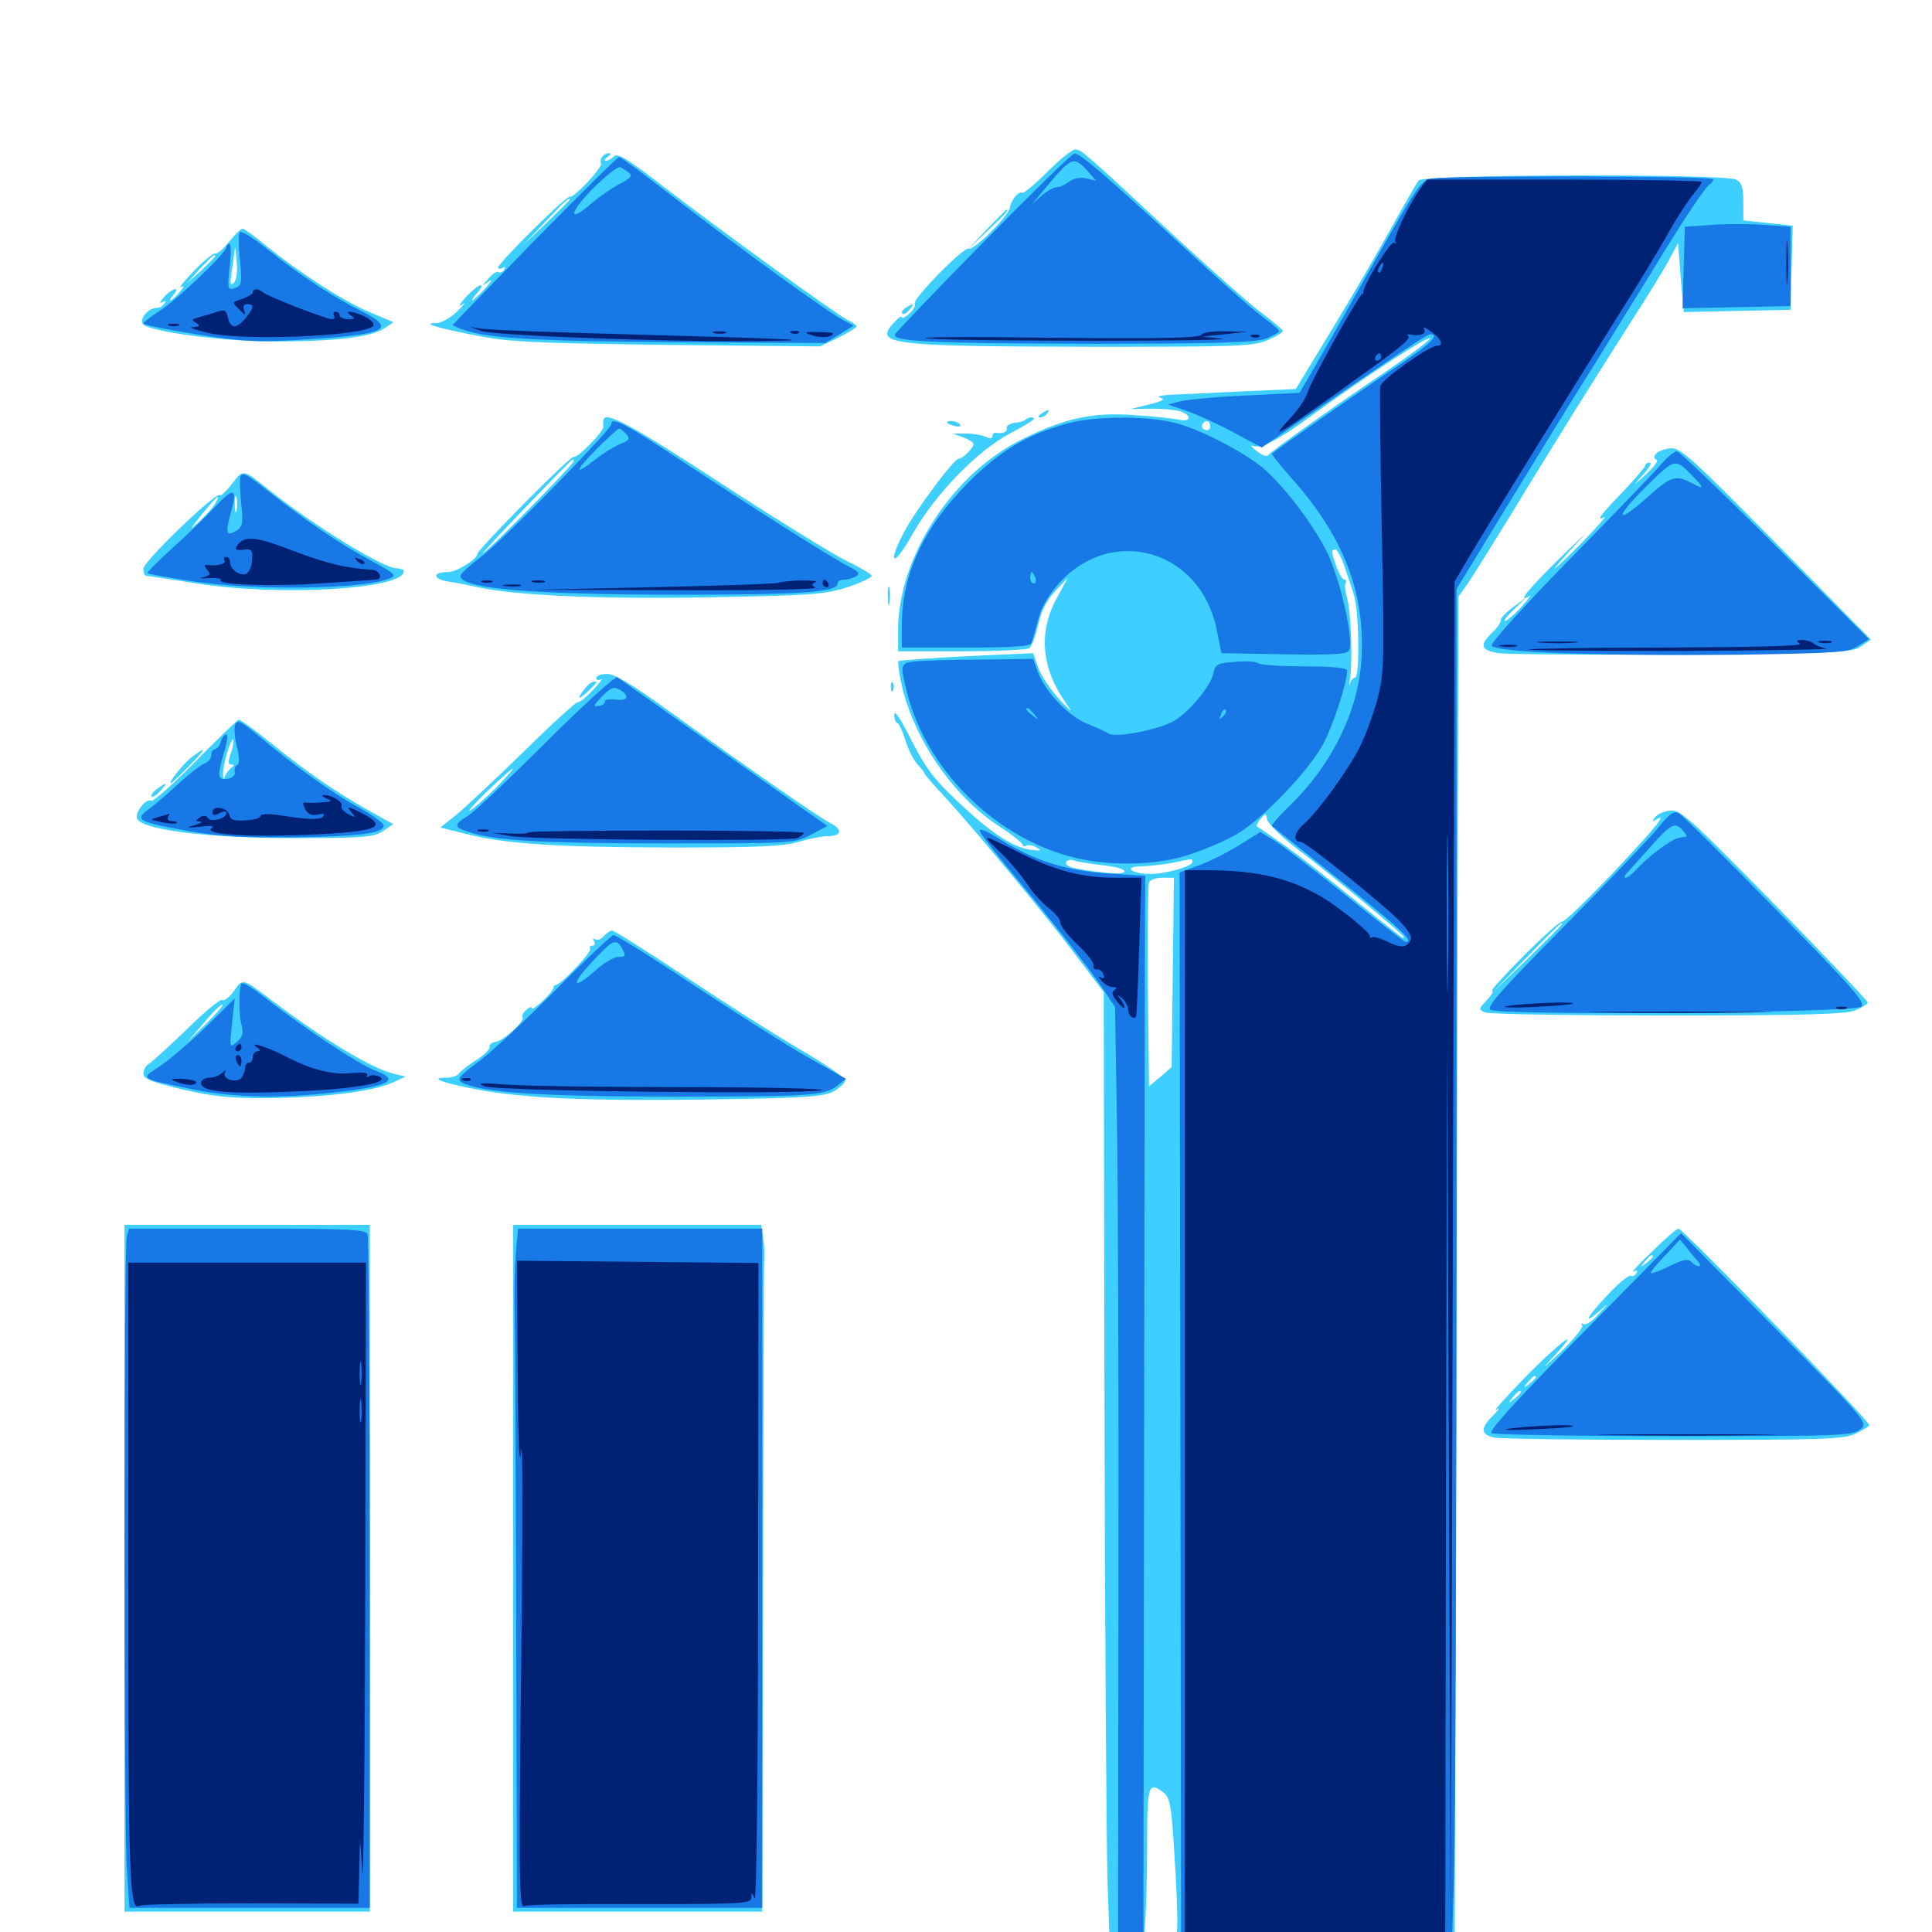 <svg xmlns="http://www.w3.org/2000/svg" viewBox="0 -1000 1000 1000">
	<path fill="#3ccfff" d="M541.992 -910.938C535.742 -904.688 529.883 -899.805 529.102 -900.195C527.344 -901.367 523.242 -896.484 522.656 -892.383C522.07 -888.281 503.711 -869.922 501.367 -871.289C499.219 -872.656 472.07 -845.117 473.438 -842.773C474.023 -841.992 472.852 -839.648 470.703 -837.695C468.555 -835.742 466.797 -834.961 466.797 -835.742C466.797 -836.719 465.039 -835.547 462.695 -833.008C452.148 -821.68 459.961 -820.703 565.82 -820.508C639.844 -820.508 648.242 -820.703 655.859 -823.828C660.352 -825.781 664.062 -827.93 664.062 -828.711C663.867 -829.297 658.984 -833.594 652.93 -838.086C646.875 -842.578 627.93 -859.375 610.742 -875.195C560.742 -921.68 559.766 -922.461 556.641 -922.656C554.883 -922.656 548.438 -917.383 541.992 -910.938ZM311.523 -918.555C310.742 -917.383 310.547 -916.016 311.133 -915.43C311.719 -914.844 308.594 -910.547 304.297 -905.859C299.805 -901.172 295.703 -897.656 295.117 -898.242C293.945 -899.609 257.812 -863.867 257.812 -861.523C257.812 -860.742 258.789 -860.547 260.156 -861.328C261.523 -862.109 261.719 -861.914 260.938 -860.352C260.156 -859.18 258.789 -858.594 258.008 -859.18C257.031 -859.57 254.688 -858.203 252.734 -855.664C249.023 -851.562 249.023 -851.562 252.93 -854.297C255.078 -855.859 254.297 -854.297 251.172 -850.781C247.852 -847.266 244.922 -844.531 244.531 -844.531C243.945 -844.531 245.117 -846.289 247.07 -848.438C249.023 -850.586 249.805 -852.344 248.633 -852.344C247.656 -852.344 244.336 -849.609 241.016 -846.094C237.695 -842.383 236.914 -840.82 239.258 -842.383C241.406 -843.945 240.234 -842.383 236.719 -838.867C233.203 -835.547 228.516 -832.812 226.172 -832.812C218.359 -832.812 223.828 -830.859 244.336 -826.758C262.5 -823.047 272.656 -822.461 344.531 -821.484L424.414 -820.703L433.789 -825.195C439.062 -827.734 443.359 -830.469 443.359 -831.055C443.359 -831.641 441.406 -833.203 439.062 -834.18C433.594 -836.719 373.633 -880.273 342.773 -903.906C325.586 -917.188 319.727 -920.898 317.969 -919.141C316.602 -917.773 314.648 -916.797 313.672 -916.797C312.5 -916.797 312.891 -917.773 314.453 -918.75C316.211 -919.922 316.406 -920.703 315.039 -920.703C313.867 -920.703 312.109 -919.727 311.523 -918.555ZM294.922 -896.68C294.922 -896.484 289.453 -891.016 282.812 -884.57L270.508 -872.852L282.227 -885.156C292.969 -896.484 294.922 -898.242 294.922 -896.68ZM734.375 -906.641C733.203 -905.273 726.758 -893.945 719.922 -881.641C713.086 -869.336 699.219 -845.508 689.062 -828.906L670.703 -798.633L643.555 -797.461C628.516 -796.68 611.914 -795.898 606.445 -795.703C600.977 -795.508 598.438 -794.727 600.586 -794.141C603.516 -793.359 601.758 -792.383 594.727 -790.625L584.961 -788.281L595.703 -788.477C601.562 -788.477 608.398 -787.891 610.938 -787.109C617.188 -784.961 616.406 -781.25 609.961 -782.812C606.836 -783.398 596.68 -784.57 586.914 -785.156C565.82 -786.719 551.172 -783.594 529.492 -772.852C493.164 -755.273 464.844 -711.719 464.844 -673.828V-662.891H497.656C515.625 -662.891 531.25 -663.672 532.617 -664.453C533.984 -665.234 535.938 -670.703 537.305 -676.367C538.867 -683.594 541.602 -689.062 546.094 -693.945L552.734 -700.977L546.875 -690.234C537.305 -672.656 539.062 -653.711 551.953 -635.742C555.664 -630.469 554.688 -631.25 548.242 -638.086C543.555 -643.359 538.477 -650.781 537.305 -654.688L534.766 -661.914L500.391 -660.352C481.445 -659.375 465.43 -658.203 465.039 -657.812C464.648 -657.422 465.234 -651.953 466.602 -645.898C472.852 -617.773 492.969 -588.281 516.602 -572.656C523.633 -568.164 529.297 -563.672 529.297 -562.695C529.297 -561.914 530.078 -561.719 531.25 -562.305C532.227 -562.891 534.766 -562.5 536.523 -561.328C539.453 -559.766 538.867 -559.375 533.594 -560.156C524.219 -561.328 512.5 -569.141 495.703 -585.156C483.398 -596.68 478.906 -602.734 471.68 -616.992C466.406 -627.539 462.891 -632.812 462.891 -630.273C462.891 -627.734 463.672 -625.781 464.453 -625.781C465.234 -625.781 466.992 -621.875 468.555 -617.188C469.922 -612.5 472.656 -606.836 474.805 -604.492C476.758 -602.344 478.516 -600.195 478.516 -599.609C478.516 -599.219 483.203 -593.75 489.062 -587.5C505.273 -569.727 541.797 -525.781 557.227 -505.078L571.289 -486.523L571.68 -276.367C571.875 -160.742 572.656 -48.438 573.242 -26.562L574.609 12.891H583.008H591.211L592.383 -0.195C593.164 -7.617 593.75 -27.344 593.75 -44.336C593.75 -76.562 594.336 -78.125 602.344 -72.07C605.469 -69.727 606.25 -65.43 607.617 -44.336C610.352 -2.344 609.961 8.594 606.055 9.57C595.703 11.914 627.734 13.086 686.523 12.5L752.93 11.914L753.906 -339.648L754.883 -691.211L759.375 -697.461C761.719 -700.781 771.875 -717.188 782.031 -733.594C802.344 -767.188 828.516 -808.984 846.289 -836.719C852.93 -846.875 860.547 -859.57 863.477 -864.648L868.555 -874.219L869.922 -856.445L871.484 -838.477L899.023 -839.062L926.758 -839.648L927.344 -861.328L927.93 -883.203L915.039 -884.57L902.344 -885.938V-895.312C902.344 -902.93 901.562 -905.469 898.633 -907.031C892.773 -910.156 737.109 -909.766 734.375 -906.641ZM716.602 -807.227C685.742 -786.328 657.617 -766.211 656.25 -764.258C655.664 -763.477 652.93 -764.453 650.391 -766.602C647.656 -768.75 646.875 -769.922 648.828 -769.141C652.93 -767.773 661.719 -772.266 678.711 -784.766C705.273 -804.102 737.109 -825 740.039 -825C741.602 -825 731.055 -816.992 716.602 -807.227ZM626.367 -779.297C626.367 -777.734 625.195 -776.953 623.633 -777.539C622.266 -778.125 621.68 -779.297 622.266 -780.273C623.828 -783.008 626.367 -782.422 626.367 -779.297ZM695.703 -707.422C697.266 -702.734 699.609 -695.898 700.781 -691.992C703.516 -683.789 703.906 -649.219 701.367 -649.219C700.391 -649.219 699.023 -647.656 698.633 -645.898C698.242 -643.945 698.242 -645.508 698.828 -649.219C700.195 -659.57 699.219 -683.203 697.266 -690.43C696.289 -693.75 695.898 -697.461 696.484 -698.242C697.07 -699.219 696.68 -700 695.898 -700C694.922 -700 693.164 -702.93 691.797 -706.445C689.062 -714.258 688.867 -715.625 691.211 -715.625C691.992 -715.625 694.141 -711.914 695.703 -707.422ZM670.508 -561.328C689.844 -546.68 726.562 -516.211 726.562 -515.039C726.562 -513.672 727.734 -512.891 696.289 -538.086C682.422 -549.414 666.602 -561.523 661.133 -565.039C655.859 -568.75 650.977 -572.07 650.586 -572.266C650.195 -572.656 650.977 -574.414 652.539 -576.172C655.078 -579.297 655.273 -579.297 655.859 -575.781C656.25 -573.828 662.891 -567.188 670.508 -561.328ZM626.367 -556.25C627.148 -556.836 625.977 -557.422 623.828 -557.227C621.68 -557.227 621.094 -556.641 622.656 -556.055C624.023 -555.469 625.781 -555.664 626.367 -556.25ZM570.703 -552.148C576.953 -551.562 582.031 -550.195 582.031 -549.023C582.031 -547.852 577.93 -547.656 570.898 -548.438C555.469 -550.195 550.586 -551.562 551.953 -553.906C552.539 -554.883 554.492 -555.273 556.25 -554.492C557.812 -553.906 564.453 -552.93 570.703 -552.148ZM617.188 -553.906C617.188 -551.562 603.516 -547.656 595.508 -547.656C585.352 -547.656 581.055 -551.562 590.82 -551.562C595.117 -551.758 602.148 -552.539 606.445 -553.32C617.383 -555.664 617.188 -555.664 617.188 -553.906ZM607.031 -496.68L606.445 -447.656L600.586 -442.578L594.727 -437.695L594.141 -489.258C593.945 -517.578 594.141 -541.797 594.727 -543.164C595.117 -544.531 598.242 -545.703 601.562 -545.703H607.617ZM510.742 -881.25L500.977 -870.898L511.328 -880.664C520.703 -889.648 522.461 -891.406 520.898 -891.406C520.703 -891.406 516.016 -886.719 510.742 -881.25ZM118.555 -874.805C115.43 -870.898 112.305 -868.359 111.523 -868.75C110.742 -869.336 105.664 -865.234 100.391 -859.766C95.117 -854.297 92.188 -850.586 93.75 -851.367C95.703 -852.539 95.312 -851.562 92.969 -848.828C88.867 -843.945 85.938 -842.773 89.844 -847.461C93.75 -852.148 88.867 -850.781 84.766 -846.094C82.812 -843.75 82.227 -842.578 83.789 -843.555C85.742 -844.531 86.133 -844.336 85.156 -842.969C84.375 -841.602 82.617 -840.625 81.055 -840.625C76.562 -840.625 71.68 -834.57 74.219 -832.031C77.93 -828.32 115.43 -823.242 141.602 -823.242C172.266 -823.242 191.797 -825.391 198.633 -829.883L203.711 -833.203L191.211 -838.477C177.734 -844.141 155.078 -858.789 137.695 -872.852C131.836 -877.734 126.367 -881.641 125.586 -881.641C124.609 -881.641 121.484 -878.516 118.555 -874.805ZM120.898 -853.516C119.141 -851.953 118.945 -853.125 119.922 -859.18C120.508 -863.477 121.289 -868.75 121.484 -870.898C121.68 -873.047 122.07 -870.508 122.461 -865.234C123.047 -859.375 122.461 -854.883 120.898 -853.516ZM111.328 -867.383C111.328 -866.992 108.008 -863.672 104.102 -859.961L96.68 -853.32L103.32 -860.742C109.766 -867.383 111.328 -868.945 111.328 -867.383ZM468.75 -840.625C467.188 -839.648 466.406 -838.281 466.992 -837.695C467.773 -837.109 469.336 -837.891 470.703 -839.648C473.438 -842.969 472.852 -843.359 468.75 -840.625ZM539.062 -785.938C537.305 -784.766 537.109 -783.984 538.477 -783.984C539.648 -783.984 541.406 -784.961 541.992 -785.938C543.555 -788.281 542.773 -788.281 539.062 -785.938ZM312.305 -782.617C312.109 -781.641 312.109 -780.273 312.305 -779.297C312.891 -776.953 298.633 -762.5 296.875 -763.477C295.508 -764.453 247.266 -715.625 247.07 -713.281C247.07 -710.547 236.328 -703.906 231.836 -703.906C223.828 -703.906 223.828 -700.391 231.836 -699.023C235.938 -698.438 242.773 -697.07 247.07 -696.094C266.797 -691.797 309.375 -689.844 366.016 -690.82C418.945 -691.797 426.172 -692.188 438.086 -695.898C445.312 -698.242 451.172 -700.977 451.172 -701.953C451.172 -702.734 445.703 -706.055 439.062 -709.18C432.227 -712.5 402.93 -730.469 373.828 -749.414C326.562 -780.273 313.086 -787.5 312.305 -782.617ZM296.875 -761.133C296.875 -759.57 251.562 -713.672 250 -713.672C249.023 -713.672 294.336 -760.938 296.484 -762.305C296.68 -762.305 296.875 -761.914 296.875 -761.133ZM530.664 -782.617C529.883 -782.031 527.344 -781.25 524.805 -781.055C522.461 -780.664 520.703 -779.492 521.094 -778.32C521.484 -776.367 518.945 -775.391 515.234 -775.977C514.258 -775.977 513.672 -775.195 513.672 -774.219C513.672 -772.852 512.5 -772.852 510.352 -773.828C508.398 -774.805 503.711 -775.586 500 -775.586H493.164L498.633 -773.633C501.562 -772.461 503.906 -770.898 503.906 -770.117C503.906 -768.164 498.242 -762.5 496.094 -762.5C493.75 -762.5 473.633 -735.547 467.969 -724.609C458.789 -707.227 462.5 -706.055 472.266 -723.438C483.789 -743.945 505.664 -766.602 523.047 -775.781C529.688 -779.297 535.156 -782.617 535.156 -783.203C535.156 -784.375 532.031 -784.18 530.664 -782.617ZM490.234 -781.25C490.234 -782.812 495.898 -782.031 496.875 -780.273C497.656 -779.297 496.289 -778.906 494.141 -779.492C491.992 -780.078 490.234 -780.859 490.234 -781.25ZM857.227 -765.234C855.859 -763.672 856.055 -762.695 857.422 -762.109C858.594 -761.719 856.25 -758.398 852.148 -754.688C844.922 -748.047 844.922 -748.047 850.391 -754.297C853.711 -757.617 855.078 -760.547 853.906 -760.547C852.539 -760.547 851.562 -759.961 851.562 -758.984C851.562 -758.203 846.289 -752.148 839.844 -745.312C828.516 -733.594 825.586 -729.688 830.664 -732.422C831.836 -733.203 826.953 -727.539 819.336 -719.727C811.914 -712.109 805.273 -705.859 804.883 -705.859C804.297 -705.859 809.57 -711.719 816.406 -719.141C823.438 -726.367 820.117 -723.438 808.984 -712.695C791.016 -695.117 784.766 -687.5 791.602 -691.406C792.773 -692.188 790.82 -689.648 787.305 -685.742C783.594 -681.641 779.688 -678.516 778.906 -678.516C777.93 -678.516 780.078 -681.25 783.594 -684.57L790.039 -690.82L783.203 -685.742C779.492 -683.008 776.562 -679.883 776.758 -678.906C776.953 -677.93 775 -675 772.461 -672.656C765.43 -666.016 766.406 -663.281 775.977 -661.914C780.469 -661.328 823.242 -660.938 871.094 -661.328C950.977 -661.914 958.398 -662.109 963.281 -665.43L968.359 -668.945L919.336 -718.75C875.977 -762.695 869.727 -768.359 864.844 -767.969C861.719 -767.773 858.203 -766.406 857.227 -765.234ZM120.117 -749.609C117.188 -745.898 114.453 -743.164 113.867 -743.75C111.914 -745.703 74.219 -709.375 74.219 -705.664C74.219 -703.711 74.805 -701.953 75.781 -701.953C76.562 -701.953 88.086 -700.195 101.562 -698.047C144.336 -691.211 208.984 -694.922 208.984 -704.297C208.984 -705.078 207.227 -705.859 205.273 -705.859C198.242 -705.859 161.523 -728.516 138.672 -746.875C125.781 -757.227 125.977 -757.227 120.117 -749.609ZM122.461 -735.742C121.875 -733.789 121.484 -735.352 121.484 -739.062C121.484 -742.773 121.875 -744.336 122.461 -742.578C122.852 -740.625 122.852 -737.5 122.461 -735.742ZM111.523 -739.648C110.547 -737.695 106.836 -733.594 103.32 -730.273C97.461 -724.805 97.656 -725.195 104.492 -733.789C112.5 -743.555 114.648 -745.117 111.523 -739.648ZM459.57 -691.211C459.57 -686.914 459.961 -685.352 460.352 -687.891C460.742 -690.234 460.742 -693.75 460.352 -695.703C459.766 -697.461 459.375 -695.508 459.57 -691.211ZM308.594 -649.023C308.594 -648.047 309.766 -647.656 311.133 -648.438C312.305 -649.219 310.547 -646.68 306.836 -642.773C303.125 -638.867 299.609 -636.133 299.023 -636.523C298.633 -637.109 286.133 -625.781 271.68 -611.523C257.031 -597.266 241.211 -582.422 236.523 -578.516L227.93 -571.68L241.211 -568.359C262.109 -563.086 288.086 -561.523 347.852 -561.328C391.797 -561.328 405.664 -561.914 413.281 -564.258C418.555 -565.82 425.195 -567.188 428.125 -567.188C435.742 -567.188 436.523 -570.508 429.688 -574.023C423.242 -577.344 387.305 -602.344 345.898 -632.227C327.344 -645.703 318.164 -651.172 314.258 -651.172C311.133 -651.172 308.594 -650.195 308.594 -649.023ZM256.836 -592.383C251.367 -586.914 245.312 -581.641 243.359 -580.469C241.406 -579.297 245.312 -583.789 252.148 -590.43C267.383 -604.883 270.117 -606.055 256.836 -592.383ZM303.711 -644.727C298.828 -639.062 298.633 -636.914 303.32 -641.211C306.25 -643.945 308.594 -646.289 308.594 -646.68C308.594 -648.047 305.469 -646.875 303.711 -644.727ZM461.133 -644.141C461.133 -641.992 461.719 -641.406 462.305 -642.969C462.891 -644.336 462.695 -646.094 462.109 -646.68C461.523 -647.461 460.938 -646.289 461.133 -644.141ZM101.172 -605.859C89.648 -594.141 79.297 -584.961 78.32 -585.547C75.781 -587.109 69.727 -579.492 70.898 -576.367C73.047 -570.508 107.422 -566.211 151.367 -566.211C188.086 -566.211 193.164 -566.602 198.047 -569.727L203.516 -573.438L191.211 -580.273C174.414 -589.648 158.789 -600.391 140.43 -615.234C132.031 -622.07 124.414 -627.539 123.633 -627.539C122.852 -627.344 112.695 -617.578 101.172 -605.859ZM119.531 -610.352C117.969 -605.859 117.969 -604.297 119.727 -604.297C121.289 -604.297 121.484 -603.906 119.922 -602.734C118.75 -601.953 117.188 -600 116.602 -598.438C115.82 -596.289 115.43 -596.484 115.43 -599.219C115.234 -603.711 119.531 -618.359 120.703 -617.188C121.094 -616.602 120.703 -613.477 119.531 -610.352ZM99.414 -608.203C94.922 -604.883 86.719 -594.531 88.477 -594.531C88.672 -594.531 92.969 -598.438 97.656 -603.32C107.031 -612.891 107.422 -614.258 99.414 -608.203ZM81.25 -591.602C79.102 -590.039 77.93 -588.281 78.516 -587.695C78.906 -587.109 81.055 -588.477 83.008 -590.625C87.109 -595.117 86.523 -595.508 81.25 -591.602ZM856.836 -577.148C854.883 -574.805 855.078 -574.609 857.227 -575.781C863.477 -579.688 857.227 -571.875 834.375 -547.656C821.094 -533.789 809.57 -522.656 808.789 -523.047C808.008 -523.633 799.023 -515.625 788.867 -505.469C778.906 -495.508 771.289 -487.109 772.266 -487.109C773.242 -487.109 772.07 -484.961 769.531 -482.227C765.234 -477.734 765.234 -477.344 768.75 -475.977C770.703 -475 813.281 -474.414 863.281 -474.414C935.742 -474.414 955.469 -475 960.547 -477.148C963.867 -478.516 966.797 -480.469 966.797 -481.055C966.797 -481.836 945.117 -504.688 918.75 -531.641C875.781 -575.391 869.922 -580.859 864.844 -580.469C861.719 -580.273 858.008 -578.711 856.836 -577.148ZM808.594 -521.68C808.594 -521.484 800.391 -513.281 790.625 -503.711L772.461 -486.133L790.039 -504.297C806.25 -520.898 808.594 -523.242 808.594 -521.68ZM312.5 -515.43C311.133 -513.867 309.18 -513.086 308.008 -513.867C306.836 -514.453 306.641 -514.062 307.422 -512.891C308.203 -511.523 307.812 -510.547 306.641 -510.547C305.469 -510.547 304.883 -509.766 305.469 -508.984C306.445 -507.227 290.82 -490.82 287.891 -490.234C286.914 -490.234 286.328 -489.453 286.523 -488.867C286.719 -488.281 284.375 -485.156 281.25 -482.227C277.93 -479.102 275.391 -477.344 275.391 -478.125C275.391 -479.102 274.023 -478.711 272.461 -477.344C270.898 -475.977 269.922 -474.219 270.508 -473.438C271.68 -471.484 260.938 -461.523 256.641 -460.742C254.492 -460.547 253.125 -459.18 253.32 -458.008C253.711 -456.836 250.391 -453.711 246.289 -451.172C241.992 -448.438 238.086 -445.312 237.305 -444.141C236.719 -443.164 233.789 -442.188 231.055 -442.188C222.852 -442.188 226.953 -440.234 241.602 -437.109C267.383 -431.641 300.781 -430.078 363.281 -430.859C416.406 -431.641 425.586 -432.227 431.25 -434.961C434.57 -436.914 437.5 -439.453 437.5 -440.82C437.5 -441.992 427.148 -449.219 414.453 -456.641C401.953 -463.867 375.195 -480.859 355.273 -494.141C335.156 -507.422 317.969 -518.359 316.797 -518.359C315.82 -518.359 313.867 -516.992 312.5 -515.43ZM121.094 -487.109C118.75 -483.789 116.016 -481.641 115.039 -482.422C114.062 -483.008 105.664 -476.172 96.68 -467.188C87.5 -458.398 78.711 -450.391 77.148 -449.414C75.586 -448.633 74.219 -446.289 74.219 -444.336C74.219 -441.602 78.125 -440.039 94.336 -436.133C110.547 -432.422 118.945 -431.445 139.648 -431.641C168.75 -432.031 192.188 -434.961 202.734 -439.453L209.961 -442.773L204.102 -444.141C192.773 -446.68 167.578 -461.914 140.625 -482.227C125.391 -493.75 125.781 -493.75 121.094 -487.109ZM106.445 -469.922L97.07 -460.742L105.664 -470.703C110.352 -476.367 114.648 -480.469 115.234 -480.078C115.625 -479.492 111.719 -475 106.445 -469.922ZM64.453 -188.281V-10.547H127.93H191.406V-188.281V-366.016H127.93H64.453ZM265.625 -188.281V-10.547H330.078H394.531L394.922 -175.586C395.117 -266.406 395.312 -343.555 395.508 -347.07C395.898 -350.391 395.508 -356.25 394.922 -359.766L393.945 -366.016H329.883H265.625ZM855.078 -352.148C848.242 -345.703 843.945 -341.016 845.508 -341.797C847.266 -342.773 847.852 -342.383 846.875 -340.82C846.094 -339.648 844.727 -339.062 843.945 -339.648C842.969 -340.039 837.695 -335.742 832.227 -329.883C821.484 -318.555 818.75 -313.477 827.734 -321.289C833.008 -325.977 833.008 -325.781 827.344 -319.727C824.219 -316.211 820.703 -313.867 819.727 -314.648C818.555 -315.234 818.359 -315.039 818.945 -313.867C819.531 -312.891 814.648 -306.836 808.008 -300.391C798.047 -291.016 797.461 -290.625 804.688 -298.438C819.922 -314.844 806.445 -304.688 788.086 -285.742C778.516 -275.781 772.266 -268.75 774.414 -270.312C776.562 -271.68 775.977 -270.508 773.047 -267.578C766.016 -260.742 766.211 -257.422 773.633 -255.859C776.953 -255.273 818.945 -254.688 866.602 -254.688C942.773 -254.688 954.297 -255.078 960.156 -257.812C963.867 -259.57 967.188 -261.523 967.578 -262.305C968.555 -263.672 870.898 -364.258 868.75 -364.062C867.969 -364.062 861.719 -358.789 855.078 -352.148ZM855.469 -349.609C855.469 -349.219 853.906 -347.656 852.148 -346.289C849.023 -343.75 848.828 -343.945 851.367 -347.07C853.906 -350.195 855.469 -351.172 855.469 -349.609ZM794.922 -287.109C794.922 -286.719 793.359 -285.156 791.602 -283.789C788.477 -281.25 788.281 -281.445 790.82 -284.57C793.359 -287.695 794.922 -288.672 794.922 -287.109ZM787.109 -279.297C787.109 -278.906 785.547 -277.344 783.789 -275.977C780.664 -273.438 780.469 -273.633 783.008 -276.758C785.547 -279.883 787.109 -280.859 787.109 -279.297Z"/>
	<path fill="#1878e5" d="M508.789 -874.414C484.18 -849.414 463.672 -827.93 463.281 -826.953C461.914 -823.242 480.859 -822.266 562.5 -822.07C628.32 -822.07 649.023 -822.656 654.883 -824.609C658.789 -826.172 662.109 -827.93 662.109 -828.516C662.109 -829.297 658.398 -832.422 654.102 -835.547C649.805 -838.477 631.25 -854.883 613.086 -871.68C569.922 -911.328 558.984 -920.703 556.055 -920.508C554.688 -920.312 533.594 -899.609 508.789 -874.414ZM562.695 -911.719L567.383 -906.445L562.305 -907.617C559.18 -908.398 555.859 -907.812 553.516 -906.055C551.562 -904.492 548.633 -903.125 547.07 -903.125C545.508 -903.125 541.992 -901.172 539.258 -898.828L534.18 -894.336L539.062 -900.195C554.688 -919.141 555.469 -919.531 562.695 -911.719ZM276.758 -875.586C253.516 -851.758 234.375 -832.031 234.375 -831.836C234.375 -831.445 237.109 -830.273 240.625 -829.102C252.93 -824.805 281.641 -823.242 353.711 -822.852L427.148 -822.461L434.57 -826.953L441.797 -831.445L436.328 -834.375C428.125 -838.672 384.18 -870.508 350.781 -896.289C334.961 -908.594 321.289 -918.75 320.508 -918.75C319.727 -918.75 300 -899.219 276.758 -875.586ZM325.781 -910.352C327.539 -908.984 326.172 -907.617 320.898 -904.883C316.797 -902.734 310.547 -898.438 306.836 -895.312C294.141 -883.984 293.945 -889.258 306.641 -902.148C313.477 -908.984 319.922 -914.062 321.094 -913.477C322.266 -912.891 324.414 -911.523 325.781 -910.352ZM741.211 -907.617C735.742 -906.836 733.398 -903.516 711.328 -864.453C698.242 -841.211 684.18 -816.406 680.078 -809.375L672.656 -796.68L645.312 -795.312C630.469 -794.727 615.039 -793.164 611.328 -792.383L604.492 -790.625L614.258 -787.305C619.727 -785.352 630.664 -780.469 638.477 -776.172L653.125 -768.359L671.68 -781.25C728.711 -820.312 738.672 -826.953 740.234 -826.953C745.508 -826.953 740.43 -822.07 724.219 -811.133C709.375 -801.367 661.328 -767.773 658.398 -765.234C658.008 -764.844 662.305 -759.57 667.773 -753.32C695.508 -722.461 706.836 -692.969 704.688 -658.398C702.93 -631.836 689.453 -604.297 667.969 -583.398C662.109 -577.734 657.812 -572.852 658.398 -572.461C658.789 -572.07 668.359 -564.453 679.688 -555.469C725 -519.336 732.617 -512.5 727.539 -512.5C726.953 -512.5 713.086 -523.242 696.68 -536.523C680.273 -549.609 663.672 -562.5 659.766 -564.844L652.344 -569.336L641.016 -562.305C634.766 -558.398 625.195 -553.711 620.117 -551.953L610.547 -548.438L610.938 -284.961C611.133 -139.844 611.328 -14.062 611.328 -5.273V10.938H681.25H751.367L752.539 -27.539C753.32 -48.633 753.906 -207.422 753.906 -380.469V-695.117L779.492 -737.109C793.555 -760.156 813.281 -792.383 823.438 -808.398C833.398 -824.609 847.656 -847.461 854.883 -859.18C871.094 -885.938 883.008 -903.906 885.156 -904.688C885.938 -905.078 886.719 -906.25 886.719 -907.227C886.719 -908.984 754.102 -909.18 741.211 -907.617ZM885.742 -883.594L872.07 -882.617L871.484 -861.523L870.898 -840.43L898.828 -841.016L926.758 -841.602V-862.109V-882.617L913.086 -883.594C905.664 -884.18 893.359 -884.18 885.742 -883.594ZM124.023 -879.688C123.438 -878.711 123.438 -872.266 124.219 -865.234C125.391 -854.297 125 -852.148 122.266 -851.172C117.773 -849.414 117.578 -850 118.945 -862.695C119.727 -868.75 119.531 -873.828 118.75 -873.828C117.969 -873.828 117.188 -873.047 117.188 -872.07C117.188 -869.141 91.797 -844.922 82.812 -839.258C78.125 -836.133 74.219 -833.203 74.219 -832.617C74.219 -831.836 86.719 -829.297 101.953 -826.953C125 -823.242 133.398 -822.852 153.125 -824.023C200.195 -826.758 206.055 -829.297 187.305 -838.867C172.07 -846.484 155.664 -857.227 138.281 -871.094C131.055 -876.953 124.609 -880.859 124.023 -879.688ZM552.734 -780.859C532.227 -775.391 517.578 -766.797 500.977 -750C477.93 -726.758 466.797 -702.734 466.797 -676.172V-664.844H500C525 -664.844 533.594 -665.43 533.984 -667.383C534.375 -668.555 535.938 -674.023 537.305 -679.102C538.867 -685.547 542.578 -691.797 548.242 -698.242C575.977 -728.516 621.289 -715.234 629.688 -674.414L632.227 -661.914L664.844 -661.328C691.602 -660.938 697.461 -661.328 698.438 -663.672C700.586 -669.531 693.75 -700 686.914 -714.062C679.492 -729.297 662.5 -751.172 651.953 -759.18C640.625 -767.773 620.508 -777.93 608.398 -781.055C594.141 -784.766 566.992 -784.766 552.734 -780.859ZM535.938 -700.977C536.523 -699.414 536.133 -698.047 535.156 -698.047C533.984 -698.047 533.203 -699.414 533.203 -700.977C533.203 -702.539 533.594 -703.906 533.984 -703.906C534.375 -703.906 535.156 -702.539 535.938 -700.977ZM316.406 -780.469C316.406 -777.539 259.18 -719.141 248.633 -711.523C242.969 -707.227 238.281 -702.93 238.281 -701.953C238.281 -695.312 275 -692.188 352.539 -692.188C416.016 -692.188 433.594 -693.555 433.594 -698.047C433.594 -699.219 435.156 -700 437.109 -700C438.867 -700 441.602 -700.781 443.164 -701.758C445.312 -703.125 444.336 -704.297 439.258 -706.836C430.664 -711.133 392.188 -735.547 352.734 -761.523C324.023 -780.469 316.406 -784.57 316.406 -780.469ZM324.219 -775.195C326.172 -772.852 325.781 -772.07 321.289 -770.312C318.359 -769.141 312.5 -765.625 308.594 -762.5C296.875 -753.32 297.07 -755.664 308.594 -767.383C314.453 -773.242 319.727 -778.125 320.508 -778.125C321.289 -778.125 322.852 -776.758 324.219 -775.195ZM859.375 -759.18C855.859 -755.078 834.57 -733.008 812.109 -710.156C788.281 -685.742 771.68 -667.383 772.07 -665.82C773.438 -662.305 829.492 -660.352 900.586 -661.133C950.781 -661.914 956.836 -662.305 961.719 -665.625L967.383 -669.141L918.75 -717.773C891.992 -744.531 869.141 -766.406 867.969 -766.406C866.602 -766.406 862.695 -763.086 859.375 -759.18ZM876.562 -753.125C882.227 -747.266 882.031 -746.484 875.586 -750C867.188 -754.297 864.844 -753.516 853.125 -742.969C836.328 -727.93 835.156 -731.445 851.562 -747.656C867.383 -763.281 866.797 -763.086 876.562 -753.125ZM124.414 -753.32C124.023 -752.344 124.219 -746.289 124.805 -739.844C125.977 -729.297 125.586 -727.344 122.461 -725.391C117.383 -722.266 116.602 -723.828 118.945 -732.617C123.242 -747.852 121.68 -748.633 110.742 -737.109C105.273 -731.25 94.922 -721.289 88.086 -715.234C81.25 -708.984 75.977 -703.711 76.367 -703.32C76.758 -702.93 87.5 -700.977 100.195 -699.023C132.031 -694.336 186.719 -694.922 201.172 -700.391C205.664 -702.148 205.078 -702.734 191.406 -710.156C175.781 -718.555 158.789 -730.078 139.453 -745.312C126.953 -755.078 125.781 -755.664 124.414 -753.32ZM473.242 -657.617C465.82 -656.641 465.82 -656.055 469.727 -640.625C479.883 -601.953 513.477 -568.164 552.539 -557.031C572.461 -551.367 599.023 -551.758 616.602 -558.008C624.414 -560.547 634.961 -565.234 640.039 -568.164C653.516 -575.977 677.539 -601.172 684.961 -615.039C690.234 -625.195 697.266 -646.68 697.266 -652.93C697.266 -654.297 690.039 -655.078 675.195 -655.078C663.086 -655.078 652.344 -655.859 651.367 -656.641C650.195 -657.617 644.922 -658.008 639.258 -657.422C630.078 -656.836 629.102 -656.25 627.93 -651.172C626.367 -644.336 614.648 -630.469 606.836 -626.367C598.242 -622.07 577.93 -618.164 574.219 -620.117C572.656 -621.094 567.188 -623.633 562.305 -625.586C552.539 -629.688 540.43 -642.578 536.914 -652.93L534.766 -658.984L507.227 -658.594C491.992 -658.594 476.562 -658.008 473.242 -657.617ZM535.352 -630.273C537.891 -627.148 537.695 -626.953 534.766 -629.492C532.812 -630.859 531.25 -632.422 531.25 -632.812C531.25 -634.375 532.812 -633.398 535.352 -630.273ZM633.008 -629.102C631.055 -627.344 630.859 -627.539 632.031 -630.273C632.617 -632.227 633.789 -633.203 634.375 -632.617C634.961 -632.031 634.375 -630.469 633.008 -629.102ZM282.617 -615.82C263.477 -596.68 245.117 -579.492 241.992 -577.539C234.766 -573.242 234.766 -571.875 242.773 -569.336C256.25 -564.844 280.859 -563.477 344.727 -563.477C410.156 -563.477 411.328 -563.477 419.727 -567.969L428.32 -572.461L414.844 -581.836C407.422 -587.109 383.398 -604.102 361.523 -619.727C339.453 -635.352 320.508 -648.828 319.531 -649.414C318.359 -650 301.758 -634.961 282.617 -615.82ZM324.219 -639.258C324.219 -637.891 321.875 -637.5 318.555 -637.891C315.234 -638.281 312.891 -637.891 313.086 -636.914C313.281 -635.938 311.914 -634.766 309.766 -634.57C306.836 -633.984 307.227 -634.961 311.523 -639.453C315.82 -643.945 317.773 -644.727 320.508 -643.164C322.656 -642.188 324.219 -640.234 324.219 -639.258ZM121.68 -624.805C121.094 -622.852 121.484 -617.773 122.656 -613.281C124.023 -608.203 124.023 -604.883 122.852 -604.102C121.68 -603.516 121.094 -601.758 121.484 -600.195C121.875 -598.633 120.117 -597.266 117.773 -596.875C112.5 -596.094 112.305 -598.242 116.016 -610.742C117.578 -615.82 117.969 -619.922 117.188 -619.922C116.211 -619.922 114.844 -618.164 114.258 -616.016C113.672 -613.867 112.109 -612.109 111.133 -612.109C110.156 -612.109 109.375 -610.742 109.375 -609.18C109.375 -607.422 107.812 -605.664 106.055 -604.883C104.102 -604.297 98.242 -599.609 92.773 -594.727C87.5 -589.648 80.469 -583.789 77.148 -581.25C69.336 -575.586 71.289 -574.609 97.266 -569.922C113.477 -566.992 125.781 -566.406 152.344 -566.602C186.523 -567.188 197.461 -568.555 198.633 -572.461C199.023 -573.633 193.359 -577.734 186.133 -581.836C172.266 -589.258 150.781 -604.688 133.398 -619.531C124.414 -626.953 122.852 -627.734 121.68 -624.805ZM858.203 -571.484C854.102 -566.406 832.227 -543.555 809.766 -520.703C776.953 -487.5 769.141 -478.711 771.484 -477.344C776.172 -474.219 959.57 -475.781 963.281 -478.906C965.82 -481.055 959.57 -488.086 919.141 -529.297C893.359 -555.664 870.703 -578.125 868.945 -579.102C866.406 -580.469 864.062 -578.711 858.203 -571.484ZM871.094 -570.117C872.461 -568.555 873.242 -567.188 872.852 -566.992C872.461 -566.992 870.508 -566.602 868.75 -566.211C864.844 -565.43 852.734 -556.445 846.875 -549.805C844.727 -547.461 842.383 -545.703 841.406 -545.703C840.43 -545.703 840.82 -546.875 842.188 -548.242C843.555 -549.805 849.219 -555.859 854.492 -561.914C864.844 -573.633 867.188 -574.805 871.094 -570.117ZM507.227 -569.531C508.008 -567.773 515.234 -558.398 523.438 -548.633C542.578 -525.781 564.258 -498.242 571.484 -487.305L577.148 -478.711L578.125 -419.922C578.711 -387.5 579.102 -277.344 578.906 -175L578.711 10.938H585.352H591.797L592.188 -260.547C592.383 -409.961 592.578 -535.352 592.773 -539.453V-546.68L574.219 -547.852C552.344 -549.219 535.352 -554.492 518.164 -565.234C509.766 -570.508 506.445 -571.68 507.227 -569.531ZM287.109 -487.109C271.484 -471.484 253.711 -454.688 247.266 -450.195C237.305 -442.773 236.328 -441.406 239.258 -439.648C248.438 -434.57 279.688 -432.422 346.68 -432.422C419.727 -432.422 426.562 -432.812 433.398 -438.086L437.891 -441.602L418.555 -452.539C408.008 -458.398 381.445 -475.391 359.375 -489.844C337.5 -504.492 318.555 -516.211 317.578 -516.016C316.406 -515.82 302.734 -502.93 287.109 -487.109ZM322.266 -508.594C324.023 -505.273 323.828 -504.688 320.117 -504.688C317.773 -504.688 312.5 -501.562 308.398 -497.852C297.266 -487.891 294.922 -489.453 304.883 -500.391C317.383 -514.062 318.945 -514.844 322.266 -508.594ZM124.805 -490.625C123.633 -487.695 123.633 -475 124.805 -470.312C126.172 -465.234 125.781 -463.477 122.656 -460.742C118.75 -457.422 118.75 -457.617 120.117 -470.312L121.484 -483.203L107.031 -468.945C99.023 -461.133 88.281 -451.953 83.203 -448.438C72.461 -441.406 71.68 -441.992 98.047 -436.523C119.531 -431.836 144.336 -431.25 173.242 -434.57C201.367 -437.695 207.617 -441.016 194.141 -445.898C186.523 -448.633 156.836 -468.164 138.477 -482.617C128.906 -490.039 125.391 -491.992 124.805 -490.625ZM65.625 -359.766C64.062 -353.516 64.062 -59.961 65.625 -33.789L66.992 -12.5H129.297H191.406V-185.352C191.406 -280.273 190.82 -359.375 190.234 -361.133C189.258 -363.672 180.859 -364.062 127.93 -364.062H66.797ZM266.992 -350.977C266.406 -343.555 266.016 -329.883 266.406 -320.117C266.602 -310.547 266.992 -237.305 267.188 -157.617L267.578 -12.5H331.055H394.531V-188.281V-364.062H331.25H268.164ZM819.922 -310.742C785.547 -275.977 770.312 -259.375 772.07 -258.203C773.242 -257.422 815.82 -256.641 866.406 -256.641C951.562 -256.641 958.789 -256.836 962.891 -260.156C966.992 -263.477 966.992 -263.672 918.555 -312.695L870.117 -361.719ZM878.906 -347.07C881.641 -343.945 878.516 -343.75 875.391 -346.875C873.633 -348.633 871.094 -348.047 864.258 -344.727C859.18 -342.188 854.883 -340.625 854.492 -341.016C854.102 -341.406 857.227 -345.508 861.719 -350L869.531 -358.398L873.242 -353.906C875.195 -351.367 877.734 -348.242 878.906 -347.07Z"/>
	<path fill="#002274" d="M734.766 -901.758C728.32 -892.578 720.898 -876.367 722.266 -874.805C723.047 -873.828 722.656 -873.828 721.484 -874.414C719.727 -875.391 704.297 -850.391 705.664 -848.242C705.859 -847.852 705.664 -847.656 705.273 -848.047C704.102 -848.633 677.734 -801.562 676.562 -796.289C675.781 -793.75 672.461 -788.672 668.75 -784.57C657.422 -772.266 658.203 -772.656 690.43 -795.508C724.609 -819.922 730.469 -824.414 728.906 -825.977C728.125 -826.758 728.516 -827.148 729.492 -826.953C734.766 -825.781 738.477 -827.148 737.109 -829.492C736.133 -830.859 737.5 -830.664 740.234 -828.711C745.703 -825.195 747.656 -821.094 743.945 -821.094C739.844 -821.094 715.234 -803.711 714.453 -800.195C714.062 -798.438 714.453 -764.453 715.234 -724.609C716.602 -655.859 716.406 -651.367 712.891 -637.891C710.742 -630.078 706.641 -618.945 703.906 -613.477C697.852 -601.367 682.031 -579.688 674.805 -573.438C669.922 -569.141 668.945 -564.258 673.242 -564.258C675.977 -564.258 718.359 -530.078 725.195 -522.461C731.055 -515.82 731.641 -513.867 728.125 -510.938C726.367 -509.57 723.438 -509.961 718.359 -512.5C714.453 -514.453 710.742 -515.43 710.156 -514.844C709.375 -514.258 708.984 -514.648 708.984 -515.625C708.984 -517.578 692.969 -530.469 684.766 -535.352C667.578 -545.508 651.562 -549.414 624.609 -549.609H613.281V-269.727V10.156L631.445 8.398C641.211 7.422 671.68 7.031 698.828 7.422L748.047 8.203L748.438 -226.172L749.023 -460.742L750 -228.32L750.977 4.102L751.953 -347.461L752.93 -699.023L760.938 -712.695C768.555 -725.586 803.516 -782.227 840.039 -840.625C849.219 -855.078 859.961 -872.852 863.867 -880.078C867.969 -887.305 873.438 -895.703 875.977 -898.828C878.711 -902.148 880.859 -905.273 880.859 -905.859C880.859 -906.445 848.828 -907.031 809.766 -907.031H738.477ZM807.227 -903.711C819.141 -903.906 809.375 -904.297 785.156 -904.297C760.938 -904.297 751.172 -903.906 763.281 -903.711C775.195 -903.32 795.117 -903.32 807.227 -903.711ZM858.008 -903.711C861.328 -904.102 858.594 -904.492 851.562 -904.492C844.531 -904.492 841.797 -904.102 845.312 -903.711C848.633 -903.32 854.492 -903.32 858.008 -903.711ZM871.68 -903.711C872.852 -904.297 871.875 -904.688 869.141 -904.688C866.406 -904.688 865.43 -904.297 866.797 -903.711C867.969 -903.32 870.312 -903.32 871.68 -903.711ZM715.43 -861.133C714.844 -859.375 713.867 -858.398 713.477 -858.984C712.891 -859.57 713.086 -860.742 713.867 -861.914C715.625 -865.039 716.797 -864.453 715.43 -861.133ZM714.844 -815.234C714.844 -814.258 713.867 -813.281 712.695 -813.281C711.719 -813.281 711.328 -814.258 711.914 -815.234C712.5 -816.406 713.477 -817.188 714.062 -817.188C714.453 -817.188 714.844 -816.406 714.844 -815.234ZM749.414 -494.531C749.219 -475.977 748.828 -490.625 748.828 -527.148C748.828 -563.672 749.219 -578.906 749.414 -560.938C749.805 -542.969 749.805 -513.086 749.414 -494.531ZM924.609 -864.062C924.609 -853.906 924.805 -849.609 925.195 -854.883C925.586 -859.961 925.586 -868.164 925.195 -873.438C924.805 -878.516 924.609 -874.219 924.609 -864.062ZM130.859 -848.633C130.859 -847.852 128.32 -846.289 125.391 -845.312C119.922 -843.555 119.922 -843.555 123.828 -839.844C126.953 -836.719 127.344 -836.523 126.367 -839.258C125.586 -841.406 126.172 -842.578 127.93 -842.578C131.836 -842.578 131.445 -840.625 127.148 -835.352C122.266 -829.688 119.531 -829.688 117.969 -835.547C116.992 -839.844 116.406 -840.039 110.742 -838.086C107.227 -837.109 103.125 -835.742 101.562 -835.352C99.023 -834.57 99.023 -834.375 101.562 -832.812C103.906 -831.25 103.32 -830.859 99.609 -830.664C96.875 -830.664 100.977 -829.297 108.398 -827.539C129.102 -823.242 193.359 -826.367 193.359 -831.836C193.359 -833.008 191.211 -835.156 188.477 -836.328C182.227 -839.258 177.539 -839.453 181.641 -836.719C183.984 -835.156 183.789 -834.766 180.273 -834.766C177.734 -834.766 175.781 -835.742 175.781 -836.719C175.781 -837.891 174.805 -838.672 173.633 -838.672C172.656 -838.672 172.266 -837.891 172.852 -836.719C173.438 -835.742 173.047 -834.766 171.875 -834.766C168.945 -834.766 138.086 -846.68 135.938 -848.828C133.398 -850.781 130.859 -850.781 130.859 -848.633ZM87.5 -831.445C86.133 -832.031 87.109 -832.422 89.844 -832.422C92.578 -832.422 93.555 -832.031 92.383 -831.445C91.016 -831.055 88.672 -831.055 87.5 -831.445ZM249.023 -828.711C255.859 -826.367 341.797 -823.047 388.672 -823.438C427.539 -823.828 417.188 -824.414 325.195 -826.953C286.523 -827.93 252.344 -829.297 249.023 -829.883L243.164 -830.859ZM369.727 -827.539C367.773 -828.125 368.945 -828.516 372.07 -828.516C375.391 -828.516 376.758 -828.125 375.586 -827.539C374.219 -827.148 371.484 -827.148 369.727 -827.539ZM409.766 -827.539C408.203 -828.125 408.789 -828.711 410.938 -828.711C413.086 -828.906 414.258 -828.32 413.477 -827.734C412.891 -827.148 411.133 -826.953 409.766 -827.539ZM420.508 -826.367C423.828 -825.391 427.734 -825.195 429.883 -826.172C432.617 -827.539 431.25 -827.93 424.414 -828.125C416.016 -828.32 415.625 -828.125 420.508 -826.367ZM621.875 -826.758C620.898 -825 600 -824.609 543.164 -825.195C500.586 -825.781 472.461 -825.586 480.469 -824.805C497.656 -823.242 646.094 -823.242 631.836 -824.805L622.07 -825.781L633.789 -826.953L645.508 -828.32L634.375 -828.516C627.734 -828.711 622.656 -827.93 621.875 -826.758ZM648.047 -825.586C646.484 -826.172 647.07 -826.758 649.219 -826.758C651.367 -826.953 652.539 -826.367 651.758 -825.781C651.172 -825.195 649.414 -825 648.047 -825.586ZM123.438 -718.555C120.898 -715.43 121.68 -714.844 127.539 -715.625C130.273 -715.82 130.859 -714.648 130.469 -709.961C130.273 -706.641 128.711 -703.516 127.344 -702.93C124.023 -701.758 119.141 -705.273 119.141 -708.984C119.141 -710.547 118.164 -711.719 116.992 -711.719C116.016 -711.719 115.625 -710.938 116.211 -709.766C117.188 -708.008 111.523 -706.836 106.641 -707.617C105.664 -707.812 105.859 -706.641 107.227 -705.078C109.18 -702.734 108.789 -702.148 105.078 -701.172C102.539 -700.781 103.906 -700.391 107.812 -700.781C111.719 -700.977 114.648 -700.586 114.258 -699.805C112.5 -697.266 140.625 -696.289 166.016 -698.047C180.469 -699.023 193.359 -699.805 194.531 -700C198.438 -700 196.68 -704.883 192.578 -705.078C179.492 -705.859 168.945 -708.398 152.93 -714.453C133.398 -722.07 127.344 -722.852 123.438 -718.555ZM184.961 -709.57C183.203 -711.523 183.398 -711.719 186.133 -710.547C188.086 -709.961 189.062 -708.789 188.477 -708.203C187.891 -707.617 186.328 -708.203 184.961 -709.57ZM249.609 -698.633C248.242 -699.219 249.219 -699.609 251.953 -699.609C254.688 -699.609 255.664 -699.219 254.492 -698.633C253.125 -698.242 250.781 -698.242 249.609 -698.633ZM275.977 -698.633C274.023 -699.219 275.195 -699.609 278.32 -699.609C281.641 -699.609 283.008 -699.219 281.836 -698.633C280.469 -698.242 277.734 -698.242 275.977 -698.633ZM403.32 -698.438C402.734 -697.852 374.023 -696.875 339.453 -696.094L276.367 -694.727L350.586 -694.531C392.969 -694.336 423.633 -694.922 422.07 -695.898C419.922 -697.266 419.922 -697.656 422.07 -698.633C423.633 -699.219 420.117 -699.609 414.453 -699.609C408.789 -699.414 403.906 -698.828 403.32 -698.438ZM425.781 -698.047C425.781 -697.07 426.758 -696.094 427.93 -696.094C428.906 -696.094 429.297 -697.07 428.711 -698.047C428.125 -699.219 427.148 -700 426.562 -700C426.172 -700 425.781 -699.219 425.781 -698.047ZM261.328 -696.68C258.789 -697.07 260.352 -697.461 264.648 -697.461C268.945 -697.656 270.898 -697.266 269.141 -696.68C267.188 -696.289 263.672 -696.289 261.328 -696.68ZM797.461 -667.383C792.383 -667.773 796.094 -667.969 805.664 -667.969C815.43 -667.969 819.531 -667.773 815.039 -667.383C810.547 -666.992 802.539 -666.992 797.461 -667.383ZM931.641 -666.797C933.398 -665.625 908.594 -665.039 863.281 -664.844C824.219 -664.844 791.797 -664.258 791.211 -663.867C790.82 -663.281 826.367 -663.086 870.312 -663.086C914.258 -663.281 948.047 -663.867 945.312 -664.258C942.578 -664.844 939.648 -666.016 938.672 -666.992C937.5 -667.969 934.961 -668.75 932.812 -668.75C929.492 -668.75 929.297 -668.359 931.641 -666.797ZM941.992 -667.383C940.039 -667.969 941.211 -668.359 944.336 -668.359C947.656 -668.359 949.023 -667.969 947.852 -667.383C946.484 -666.992 943.75 -666.992 941.992 -667.383ZM776.953 -665.43C774.414 -665.82 775.977 -666.211 780.273 -666.211C784.57 -666.406 786.523 -666.016 784.766 -665.43C782.812 -665.039 779.297 -665.039 776.953 -665.43ZM168.945 -586.719C172.266 -585.352 172.07 -584.961 166.992 -584.766C163.867 -584.375 159.961 -584.375 158.594 -584.57C156.641 -584.961 156.445 -584.18 158.008 -581.055C159.57 -578.516 161.328 -577.734 164.258 -578.32C166.992 -579.102 168.164 -578.711 167.383 -577.539C166.016 -575.586 160.156 -575.586 144.141 -578.125C138.477 -578.906 134.766 -578.711 134.766 -577.539C134.766 -576.562 131.25 -575.586 127.148 -575.391C121.289 -575 119.336 -575.586 118.75 -578.125C117.969 -582.031 109.961 -583.398 109.961 -579.688C109.961 -577.93 110.938 -577.734 113.672 -579.102C115.82 -580.273 117.188 -580.273 117.188 -579.102C117.188 -576.367 109.18 -574.219 107.617 -576.562C106.836 -577.93 105.273 -578.125 103.516 -576.953C100.977 -575.195 100.977 -575 103.516 -574.805C105.078 -574.609 103.906 -573.828 100.586 -572.852C95.898 -571.484 96.484 -571.484 103.516 -572.07C109.18 -572.852 111.328 -572.461 109.57 -571.289C104.688 -568.164 128.125 -566.602 160.156 -567.969C195.703 -569.531 201.367 -571.875 187.305 -579.102C180.078 -582.812 179.102 -582.812 181.641 -579.883C184.375 -576.562 184.375 -576.562 180.078 -578.711C177.734 -580.078 176.172 -581.836 176.758 -582.812C177.93 -584.766 171.68 -588.672 167.578 -588.477C166.211 -588.477 166.797 -587.695 168.945 -586.719ZM82.031 -577.148C77.344 -575.781 77.344 -575.781 83.789 -574.414C87.5 -573.633 90.82 -573.438 91.406 -574.023C91.992 -574.609 91.016 -575 89.062 -575C87.305 -575 86.328 -575.977 86.914 -576.953C87.5 -578.125 87.891 -578.906 87.5 -578.711C87.109 -578.516 84.766 -577.93 82.031 -577.148ZM247.656 -569.727C246.289 -570.312 247.266 -570.703 250 -570.703C252.734 -570.703 253.711 -570.312 252.539 -569.727C251.172 -569.336 248.828 -569.336 247.656 -569.727ZM273.438 -569.141C273.438 -569.727 305.469 -570.117 344.727 -570.117C383.984 -570.117 416.016 -569.531 416.016 -568.945C416.016 -568.164 414.453 -566.992 412.695 -566.211C407.812 -564.453 276.562 -565.234 264.648 -567.188L254.883 -568.945L264.258 -568.555C269.336 -568.359 273.438 -568.555 273.438 -569.141ZM517.578 -558.984C522.461 -554.297 528.711 -546.875 531.641 -542.383C534.57 -537.891 539.648 -532.227 542.969 -529.883C546.094 -527.344 548.828 -524.219 548.828 -522.461C548.828 -520.898 552.734 -515.82 557.617 -511.133C562.5 -506.641 566.211 -501.758 566.016 -500.391C565.625 -499.023 566.406 -498.047 567.773 -498.242C568.945 -498.438 570.508 -497.461 571.094 -495.703C571.875 -493.75 571.484 -493.164 569.727 -494.141C568.164 -495.117 568.359 -494.531 570.117 -492.383C571.484 -490.625 574.219 -489.062 575.977 -489.062C578.125 -489.062 578.32 -488.477 576.758 -487.5C575.195 -486.523 575.586 -484.766 578.32 -481.445C580.273 -478.906 582.031 -477.734 582.031 -478.711C582.031 -479.688 580.859 -481.641 579.688 -483.203C577.539 -485.547 577.734 -485.547 580.664 -483.398C582.422 -482.031 583.984 -479.102 583.984 -477.148C583.984 -474.219 587.109 -471.875 588.086 -474.023C588.281 -474.219 589.062 -490.43 589.648 -510.156L590.82 -545.703H577.148C559.961 -545.703 546.094 -549.414 527.344 -558.789C507.617 -568.75 507.422 -568.75 517.578 -558.984ZM780.273 -479.297C788.281 -480.664 815.82 -481.836 814.258 -480.469C813.867 -480.078 804.297 -479.297 792.969 -478.711C781.641 -478.32 775.977 -478.516 780.273 -479.297ZM950.781 -477.93C949.414 -478.516 950.391 -478.906 953.125 -478.906C955.859 -478.906 956.836 -478.516 955.664 -477.93C954.297 -477.539 951.953 -477.539 950.781 -477.93ZM831.445 -475.977C810.742 -476.172 828.32 -476.367 870.117 -476.367C912.109 -476.367 928.906 -476.172 907.617 -475.977C886.328 -475.586 851.953 -475.586 831.445 -475.977ZM122.07 -457.812C121.484 -456.836 121.875 -455.859 122.852 -455.859C124.023 -455.859 125 -456.836 125 -457.812C125 -458.984 124.609 -459.766 124.219 -459.766C123.633 -459.766 122.656 -458.984 122.07 -457.812ZM132.812 -458.008C134.766 -456.641 134.961 -455.859 133.398 -455.859C132.031 -455.859 130.859 -454.492 130.859 -452.93C130.859 -451.367 130.078 -450 128.906 -450C127.93 -450 126.953 -448.828 126.953 -447.656C126.953 -446.289 126.172 -443.945 125.195 -442.383C123.047 -439.062 114.648 -441.406 116.406 -444.727C117.383 -446.289 116.797 -446.289 115.039 -444.727C113.672 -443.359 110.547 -442.188 108.398 -442.188C106.055 -442.188 104.102 -441.016 104.102 -439.258C104.102 -434.961 118.164 -433.594 150.391 -434.961C182.031 -436.133 201.953 -439.453 196.68 -442.578C194.727 -443.555 192.383 -443.75 191.016 -442.969C189.844 -442.188 189.453 -442.383 190.039 -443.555C190.82 -444.727 187.695 -445.117 181.445 -444.531C171.68 -443.555 160.547 -446.484 146.484 -453.906C138.086 -458.203 128.32 -461.133 132.812 -458.008ZM122.266 -450.977C123.047 -449.414 123.828 -448.047 124.219 -448.047C124.609 -448.047 125 -449.414 125 -450.977C125 -452.539 124.219 -453.906 123.047 -453.906C122.07 -453.906 121.68 -452.539 122.266 -450.977ZM90.82 -440.234C87.891 -441.406 88.672 -441.797 94.141 -441.602C98.242 -441.406 101.562 -440.625 101.562 -439.844C101.562 -437.891 95.898 -438.086 90.82 -440.234ZM239.844 -440.82C238.281 -441.406 238.867 -441.992 241.016 -441.992C243.164 -442.188 244.336 -441.602 243.555 -441.016C242.969 -440.43 241.211 -440.234 239.844 -440.82ZM250.977 -437.695C258.008 -435.156 418.75 -433.398 425.195 -435.742C427.539 -436.523 395.508 -437.305 353.906 -437.305C312.305 -437.305 270.898 -437.891 261.719 -438.672C248.633 -439.648 246.289 -439.453 250.977 -437.695ZM267.969 -290.82C268.164 -253.906 268.75 -239.258 269.727 -248.828C270.508 -256.836 270.508 -221.289 270.117 -169.727C268.359 -21.094 268.555 -11.719 271.68 -13.477C272.656 -14.258 299.414 -14.648 331.055 -14.453C384.961 -14.453 388.672 -14.648 388.867 -17.773C388.867 -20.898 389.062 -20.703 390.625 -17.383C391.602 -15.234 392.383 -85.156 392.383 -179.883L392.578 -346.289L330.078 -346.875L267.578 -347.461ZM66.406 -183.203C66.406 -23.633 66.992 -10.156 72.461 -13.672C73.633 -14.258 99.414 -14.844 130.078 -14.844L185.547 -14.648L185.938 -31.641L186.328 -48.633L187.5 -31.055C188.086 -21.484 188.867 -88.477 189.062 -180.078L189.453 -346.484H127.93H66.406ZM186.914 -284.57C186.523 -281.445 186.133 -283.594 186.133 -288.867C186.133 -294.336 186.523 -296.68 186.914 -294.336C187.305 -291.797 187.305 -287.5 186.914 -284.57ZM186.914 -265.039C186.523 -261.914 186.133 -264.062 186.133 -269.336C186.133 -274.805 186.523 -277.148 186.914 -274.805C187.305 -272.266 187.305 -267.969 186.914 -265.039ZM781.25 -260.547C790.625 -261.914 815.625 -263.086 814.258 -261.719C813.867 -261.328 804.297 -260.547 792.969 -260.156C781.445 -259.57 776.367 -259.766 781.25 -260.547ZM835.547 -257.227C814.844 -257.422 831.641 -257.617 873.047 -257.617C914.453 -257.617 931.25 -257.422 910.742 -257.227C890.039 -256.836 856.055 -256.836 835.547 -257.227Z"/>
</svg>